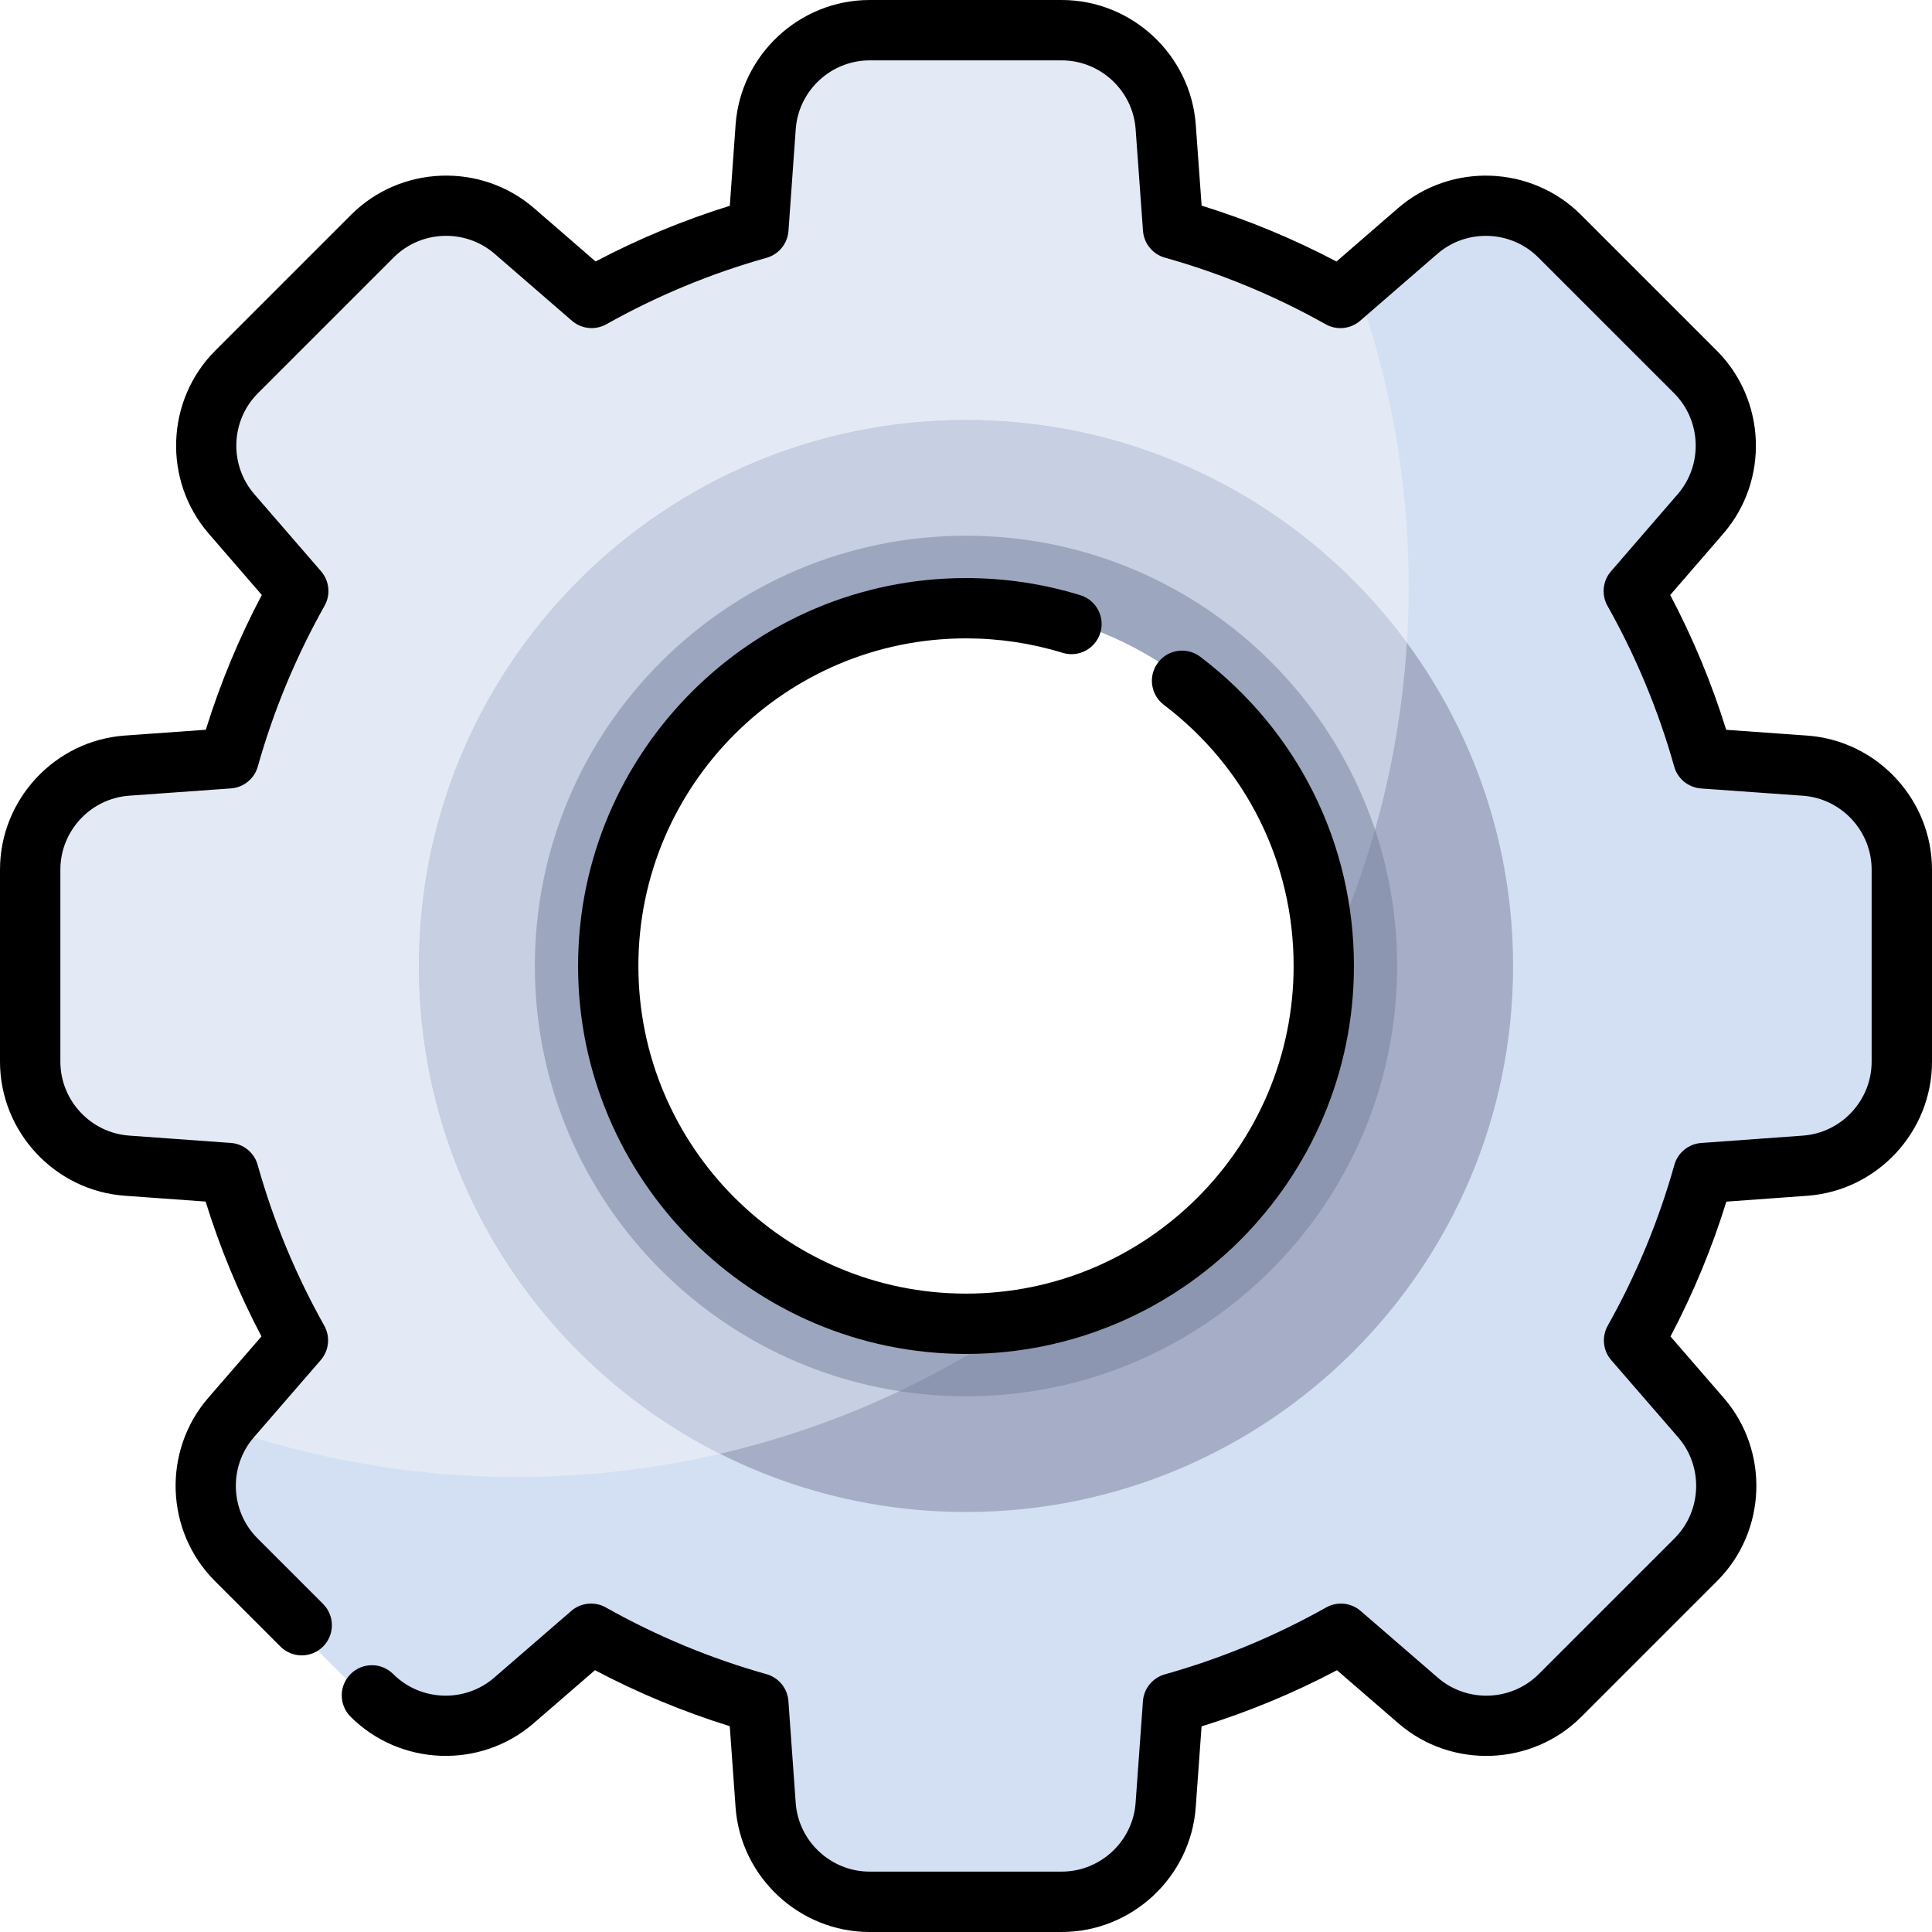 <?xml version="1.0" encoding="iso-8859-1"?>
<!-- Generator: Adobe Illustrator 19.0.0, SVG Export Plug-In . SVG Version: 6.00 Build 0)  -->
<svg version="1.1" id="Capa_1" xmlns="http://www.w3.org/2000/svg" xmlns:xlink="http://www.w3.org/1999/xlink" x="0px" y="0px"
	 viewBox="0 0 512 512" style="enable-background:new 0 0 512 512;" xml:space="preserve">
<path style="fill:#E4EAF5;" d="M480.122,202.588l-27.183-1.935c-4.427-15.72-10.698-30.667-18.556-44.605l17.839-20.585
	c9.554-11.025,8.956-27.542-1.372-37.849L414.584,61.42c-10.336-10.316-26.903-10.905-37.949-1.349l-20.611,17.831
	c-13.971-7.832-28.953-14.08-44.708-18.486l-1.969-26.871C308.291,18.007,296.165,7,281.559,7h-51.288
	c-14.618,0-26.75,11.025-27.79,25.576l-1.939,27.003c-15.697,4.403-30.624,10.572-44.549,18.376L135.365,60.09
	c-11.046-9.55-27.609-8.974-37.942,1.339L61.157,97.615c-10.331,10.309-10.927,26.828-1.366,37.853l17.836,20.565
	c-7.86,13.938-14.133,28.883-18.561,44.603l-27.197,1.944C17.292,203.623,6,215.728,6,230.314v51.185
	c0,14.58,11.285,26.684,25.856,27.732l27.161,1.955c4.414,15.724,10.672,30.676,18.519,44.62l-17.87,20.588
	c-9.569,11.023-8.976,27.553,1.358,37.866l36.266,36.194c10.33,10.31,26.886,10.905,37.932,1.364l20.608-17.801
	c13.966,7.844,28.942,14.105,44.694,18.524l1.949,27.392C203.518,494.48,215.648,506,230.263,506h51.288
	c14.609,0,26.737-11.513,27.788-26.055l1.959-27.232c15.81-4.42,30.842-10.756,44.855-18.625l20.626,17.772
	c11.047,9.535,27.598,8.922,37.925-1.385l36.267-36.201c10.336-10.316,10.926-26.854,1.351-37.877l-17.867-20.572
	c7.848-13.943,14.108-28.896,18.523-44.619l27.175-1.966C494.721,308.187,506,296.084,506,281.508v-51.185
	C506,215.733,494.703,203.626,480.122,202.588z M256,351.385c-52.785,0-95.576-42.705-95.576-95.385s42.79-95.385,95.576-95.385
	c52.785,0,95.576,42.705,95.576,95.385C351.576,308.679,308.785,351.385,256,351.385z"/>
<path style="fill:#D3E0F4;" d="M480.122,202.588l-27.183-1.935c-4.427-15.72-10.698-30.667-18.556-44.605l17.839-20.585
	c9.554-11.025,8.955-27.542-1.372-37.849L414.584,61.42c-10.336-10.316-26.904-10.905-37.949-1.349l-17.438,15.086
	c9.128,25.103,14.112,52.189,14.112,80.438c0,35.329-7.799,68.836-21.75,98.92c0.008,0.494,0.019,0.988,0.019,1.484
	c0,47.828-35.274,87.432-81.274,94.321c-37.939,25.912-83.827,41.079-133.271,41.079c-27.578,0-54.045-4.731-78.65-13.398
	c-8.198,10.973-7.201,26.434,2.643,36.259l36.266,36.194c10.33,10.31,26.886,10.905,37.933,1.364l20.608-17.8
	c13.966,7.844,28.942,14.105,44.694,18.524l1.949,27.392C203.518,494.48,215.648,506,230.262,506h51.288
	c14.609,0,26.737-11.512,27.788-26.055l1.959-27.232c15.81-4.42,30.842-10.757,44.855-18.625l20.626,17.772
	c11.047,9.535,27.598,8.922,37.925-1.385l36.266-36.201c10.336-10.316,10.926-26.853,1.351-37.877l-17.867-20.572
	c7.848-13.943,14.108-28.896,18.523-44.62l27.175-1.966c14.57-1.052,25.849-13.155,25.849-27.731v-51.186
	C506,215.733,494.703,203.626,480.122,202.588z"/>
<g>
	<path style="fill:#C7CFE2;" d="M256,111.309c-80.071,0-144.981,64.78-144.981,144.691S175.929,400.691,256,400.691
		S400.981,335.911,400.981,256S336.071,111.309,256,111.309z M256,351.385c-52.785,0-95.576-42.706-95.576-95.385
		c0-52.68,42.791-95.385,95.576-95.385S351.576,203.32,351.576,256C351.576,308.679,308.785,351.385,256,351.385z"/>
	<path style="fill:#C7CFE2;" d="M270.303,350.321c-4.666,0.699-9.441,1.064-14.302,1.064c-52.785,0-95.576-42.705-95.576-95.385
		s42.791-95.385,95.576-95.385c52.288,0,94.761,41.906,95.557,93.901c11.997-25.869,19.428-54.273,21.279-84.186
		c-26.393-35.791-68.894-59.021-116.836-59.021c-80.071,0-144.981,64.78-144.981,144.691c0,56.507,32.461,105.441,79.784,129.261
		C219.698,378.546,246.558,366.538,270.303,350.321L270.303,350.321z"/>
	<path style="fill:#C7CFE2;" d="M351.576,256c0.441-0.229-0.011-0.99-0.019-1.484C351.565,255.01,351.576,255.504,351.576,256
		L351.576,256z"/>
</g>
<path style="fill:#D3E0F4;" d="M351.557,254.516L351.557,254.516L351.557,254.516z"/>
<g>
	<path style="opacity:0.5;fill:#737E9B;enable-background:new    ;" d="M256,141.971c-63.103,0-114.258,51.053-114.258,114.029
		c0,62.977,51.155,114.029,114.258,114.029S370.258,318.977,370.258,256S319.103,141.971,256,141.971z M256,351.385
		c-52.785,0-95.576-42.706-95.576-95.385c0-52.68,42.791-95.385,95.576-95.385S351.576,203.32,351.576,256
		C351.576,308.679,308.785,351.385,256,351.385z"/>
	<path style="opacity:0.4;fill:#737E9B;enable-background:new    ;" d="M400.981,256c0-32.064-10.457-61.686-28.144-85.67
		c-1.851,29.913-9.283,58.317-21.279,84.186l0,0c0.008,0.494,0.46,1.255,0.019,1.484l0,0l0,0c0,47.828-35.273,87.432-81.274,94.321
		l0,0c-23.745,16.217-50.604,28.225-79.5,34.94c19.6,9.866,41.746,15.43,65.197,15.43C336.071,400.691,400.981,335.911,400.981,256z
		"/>
</g>
<path d="M281.347,512h-50.88c-18.598,0-34.209-14.532-35.538-33.084l-1.538-21.46c-12.309-3.824-24.282-8.797-35.722-14.836
	l-16.255,14.068c-14.058,12.166-35.366,11.397-48.51-1.748c-3.12-3.12-3.12-8.18,0.001-11.3c3.119-3.119,8.179-3.12,11.3,0.001
	c7.248,7.247,18.998,7.672,26.75,0.963l20.444-17.694c2.548-2.207,6.206-2.575,9.149-0.922c13.46,7.576,27.787,13.525,42.58,17.685
	c3.244,0.911,5.568,3.76,5.808,7.121l1.933,26.97c0.734,10.231,9.342,18.235,19.598,18.235h50.88c10.252,0,18.859-8,19.597-18.225
	l1.943-26.94c0.242-3.363,2.569-6.208,5.814-7.118c14.853-4.161,29.231-10.123,42.736-17.721c2.94-1.653,6.598-1.284,9.146,0.92
	l20.462,17.697c7.75,6.704,19.498,6.28,26.745-0.967l35.979-35.977c7.253-7.254,7.672-19.01,0.952-26.762l-17.724-20.448
	c-2.209-2.547-2.58-6.207-0.929-9.147c7.563-13.466,13.501-27.797,17.648-42.594c0.909-3.245,3.756-5.571,7.117-5.814l26.949-1.953
	c10.221-0.741,18.22-9.349,18.22-19.597v-50.88c0-10.259-8.007-18.868-18.242-19.597l-26.96-1.923
	c-3.363-0.24-6.21-2.564-7.123-5.809c-4.158-14.794-10.105-29.121-17.678-42.583c-1.653-2.937-1.284-6.597,0.92-9.146l17.697-20.462
	c6.704-7.751,6.279-19.499-0.967-26.745L407.67,68.234c-7.254-7.256-19.011-7.673-26.762-0.954L360.46,85.004
	c-2.546,2.209-6.207,2.58-9.147,0.929c-13.461-7.562-27.792-13.499-42.595-17.648c-3.244-0.909-5.57-3.756-5.813-7.117
	l-1.954-26.949C300.211,23.997,291.604,16,281.355,16h-50.88c-10.26,0-18.868,8.007-19.597,18.24l-1.924,26.962
	c-0.24,3.363-2.564,6.21-5.809,7.123c-14.745,4.143-29.025,10.064-42.442,17.601c-2.938,1.651-6.599,1.279-9.145-0.928
	L131.093,67.27c-7.752-6.715-19.504-6.296-26.758,0.957l-35.977,35.977c-7.25,7.248-7.672,18.999-0.963,26.75l17.694,20.444
	c2.207,2.549,2.575,6.209,0.922,9.149c-7.577,13.463-13.527,27.79-17.686,42.581c-0.911,3.244-3.76,5.567-7.121,5.808l-26.971,1.933
	C24.004,211.602,16,220.21,16,230.467v50.88c0,10.252,8,18.859,18.225,19.597l26.941,1.944c3.362,0.242,6.207,2.568,7.117,5.814
	c4.147,14.802,10.083,29.133,17.643,42.595c1.651,2.939,1.279,6.598-0.928,9.145L67.27,380.906
	c-6.716,7.752-6.296,19.505,0.957,26.758l17.388,17.388c3.121,3.12,3.121,8.18,0.001,11.3c-3.121,3.121-8.181,3.12-11.3,0.001
	l-17.389-17.388c-13.151-13.151-13.914-34.465-1.737-48.523l14.102-16.279c-6.027-11.441-10.99-23.421-14.804-35.735l-21.423-1.545
	C14.525,315.546,0,299.936,0,281.346v-50.88c0-18.599,14.532-34.209,33.084-35.537l21.459-1.538
	c3.823-12.308,8.797-24.282,14.837-35.723l-14.068-16.255c-12.166-14.058-11.399-35.366,1.747-48.51l35.976-35.977
	c13.15-13.148,34.465-13.913,48.523-1.735l16.278,14.101c11.393-6.002,23.316-10.948,35.571-14.754l1.529-21.445
	C196.26,14.537,211.87,0,230.475,0h50.88c18.584,0,34.194,14.52,35.536,33.055l1.553,21.439
	c12.315,3.814,24.295,8.778,35.735,14.806l16.261-14.095c14.057-12.187,35.374-11.426,48.531,1.728l35.977,35.977
	c13.14,13.141,13.911,34.445,1.754,48.501l-14.075,16.273c6.039,11.441,11.011,23.416,14.834,35.724l21.443,1.528
	C497.463,196.26,512,211.87,512,230.475v50.88c0,18.584-14.52,34.193-33.055,35.537l-21.439,1.553
	c-3.813,12.312-8.776,24.29-14.806,35.734l14.095,16.261c12.186,14.057,11.427,35.375-1.727,48.53l-35.978,35.978
	c-13.142,13.141-34.447,13.91-48.501,1.754l-16.273-14.075c-11.49,6.065-23.519,11.054-35.889,14.884l-1.544,21.422
	C315.547,497.475,299.937,512,281.347,512z M256,358.805c-56.686,0-102.805-46.118-102.805-102.806
	c0-56.686,46.118-102.805,102.805-102.805c10.329,0,20.526,1.528,30.308,4.543c4.217,1.3,6.583,5.771,5.282,9.989
	c-1.298,4.218-5.773,6.584-9.989,5.282c-8.255-2.543-16.868-3.833-25.601-3.833c-47.875,0-86.823,38.949-86.823,86.823
	s38.949,86.824,86.823,86.824s86.824-38.95,86.824-86.824c0-27.402-12.539-52.631-34.4-69.217c-3.516-2.667-4.203-7.68-1.536-11.195
	c2.665-3.515,7.678-4.204,11.195-1.536c25.879,19.633,40.722,49.503,40.722,81.948C358.806,312.687,312.687,358.805,256,358.805z"/>
<g>
</g>
<g>
</g>
<g>
</g>
<g>
</g>
<g>
</g>
<g>
</g>
<g>
</g>
<g>
</g>
<g>
</g>
<g>
</g>
<g>
</g>
<g>
</g>
<g>
</g>
<g>
</g>
<g>
</g>
</svg>
